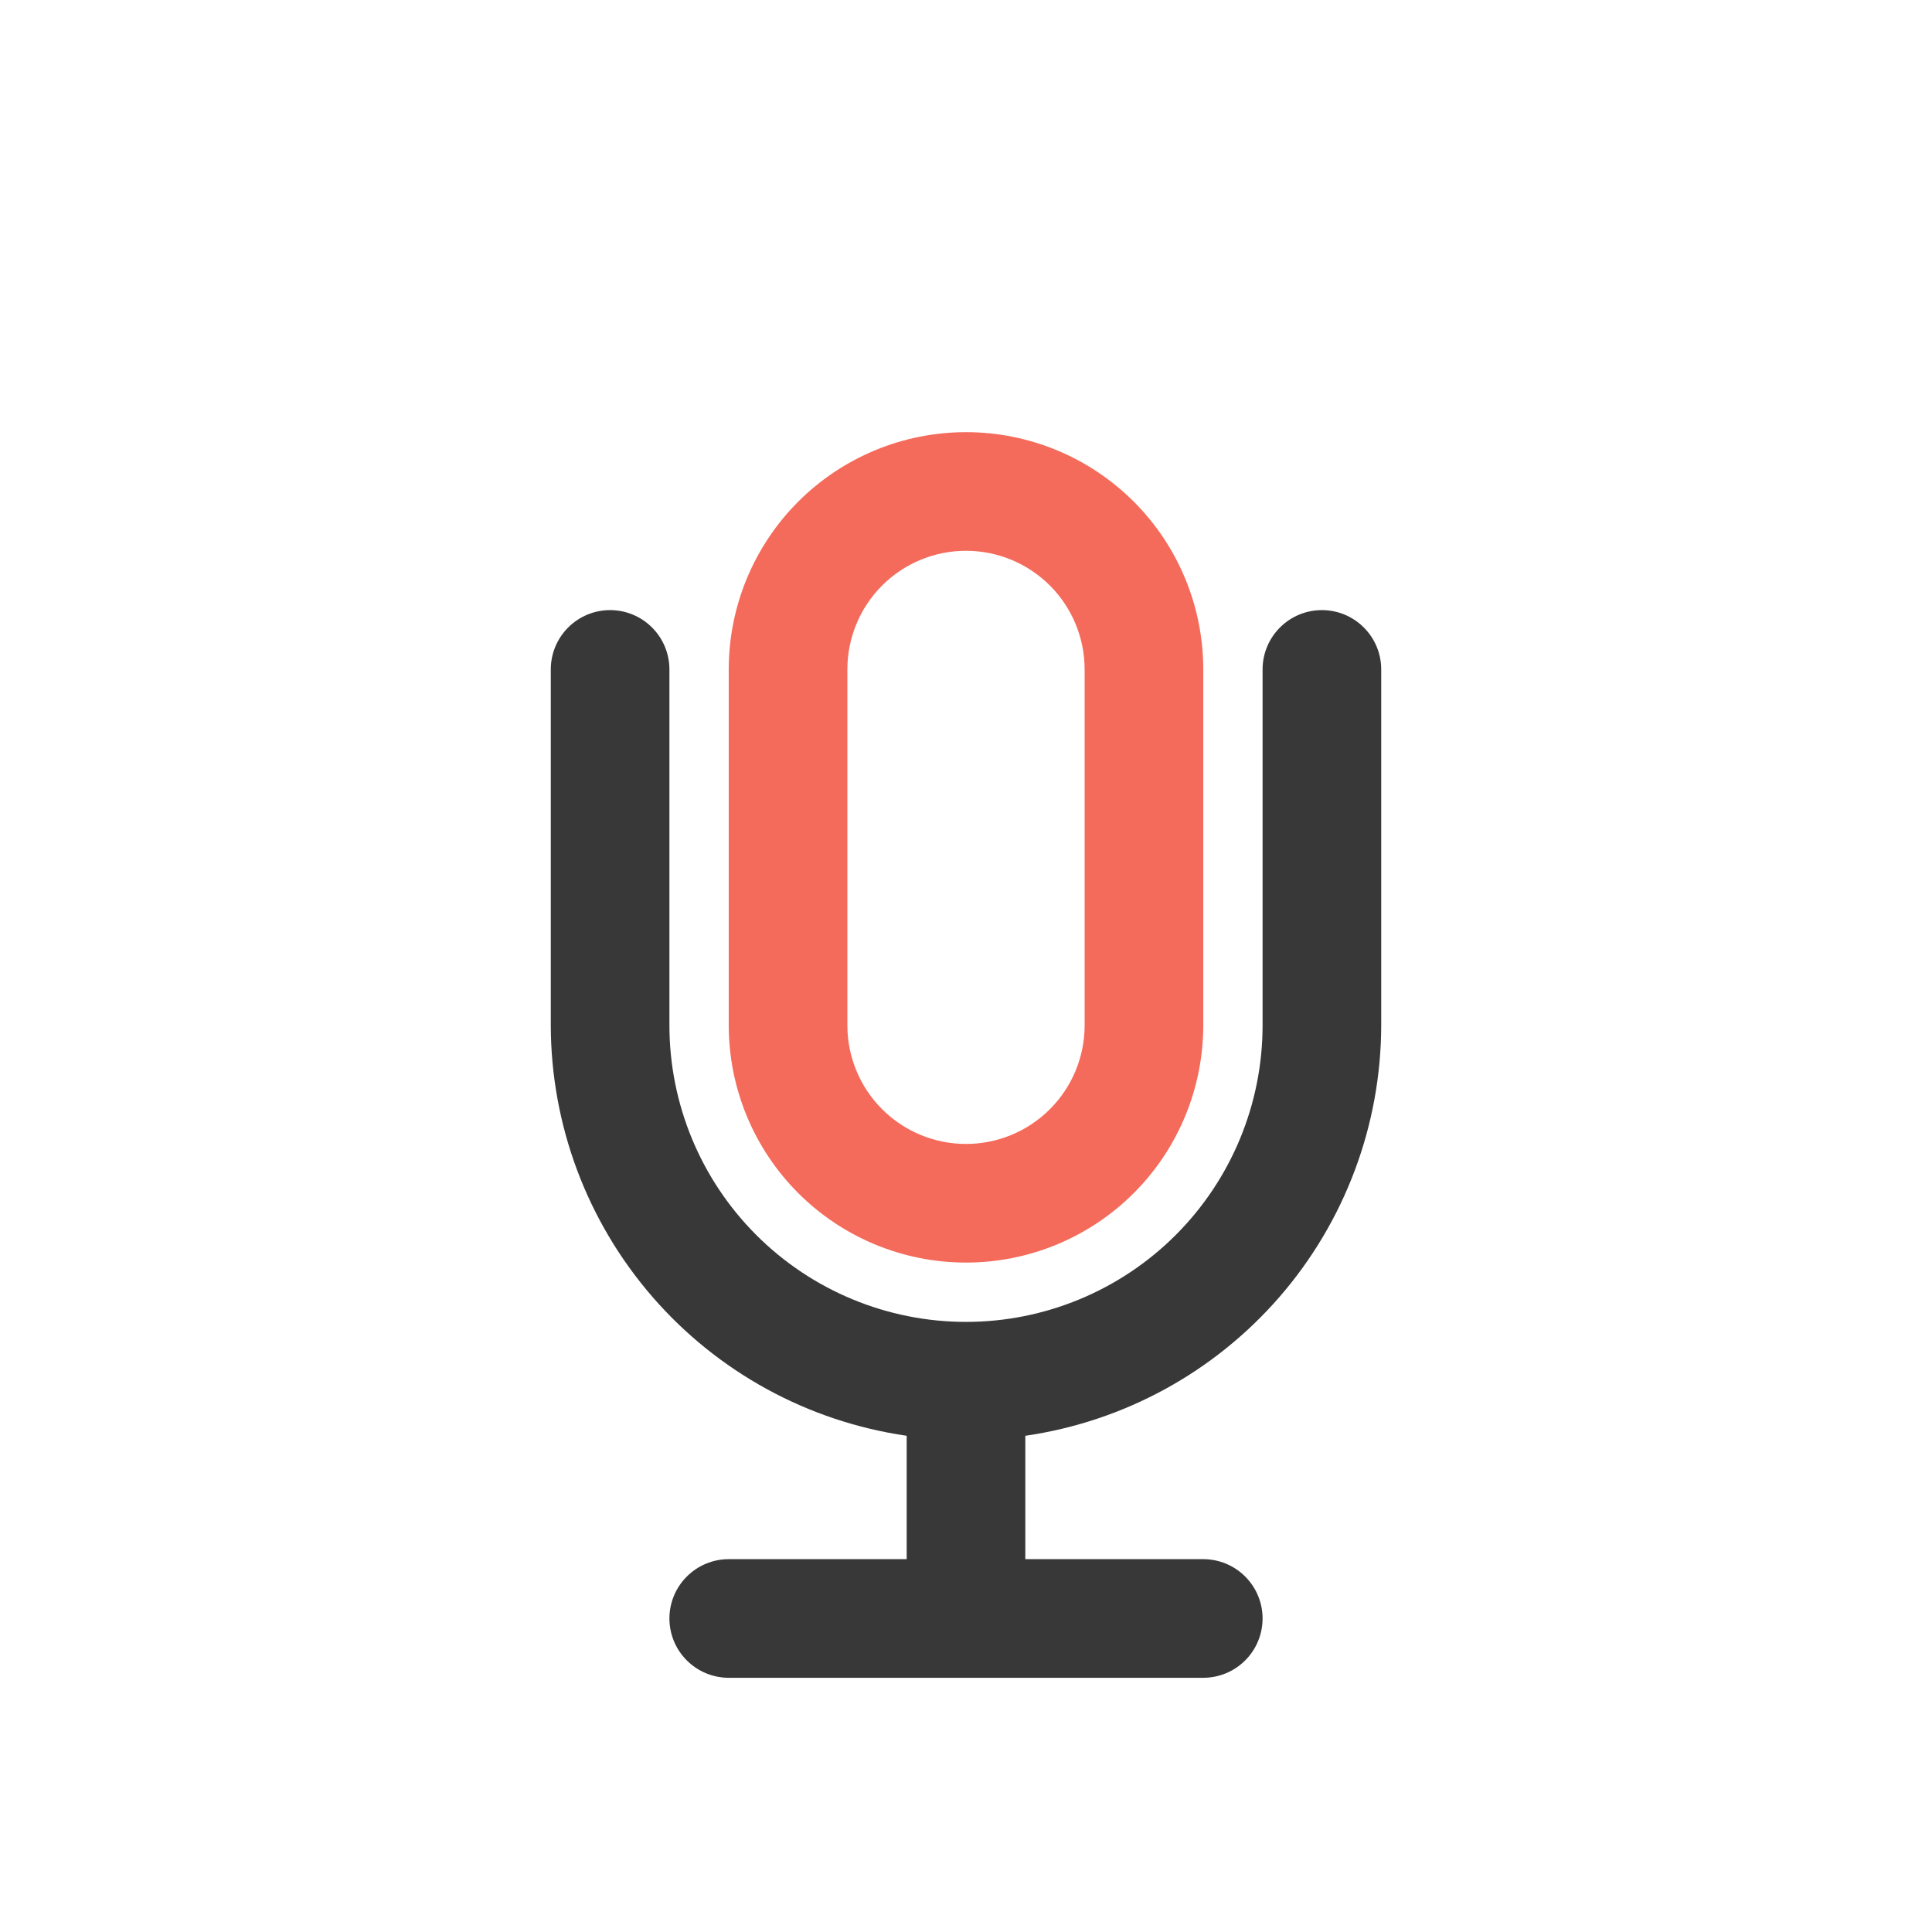 <svg width="57" height="57" viewBox="0 0 57 57" fill="none" xmlns="http://www.w3.org/2000/svg">
<path d="M28.5 37.25C26.643 37.25 24.863 36.513 23.55 35.2C22.238 33.887 21.5 32.106 21.5 30.25V19.75C21.5 17.893 22.238 16.113 23.55 14.8C24.863 13.488 26.643 12.75 28.5 12.75C30.357 12.75 32.137 13.488 33.45 14.8C34.763 16.113 35.5 17.893 35.5 19.75V30.25C35.5 32.106 34.763 33.887 33.45 35.2C32.137 36.513 30.357 37.25 28.5 37.25ZM28.5 16.25C27.572 16.25 26.681 16.619 26.025 17.275C25.369 17.931 25 18.822 25 19.75V30.25C25 31.178 25.369 32.069 26.025 32.725C26.681 33.381 27.572 33.75 28.5 33.75C29.428 33.75 30.319 33.381 30.975 32.725C31.631 32.069 32 31.178 32 30.25V19.75C32 18.822 31.631 17.931 30.975 17.275C30.319 16.619 29.428 16.25 28.5 16.25Z" fill="#F46B5B"/>
<path d="M40.75 30.25V19.75C40.75 19.286 40.566 18.841 40.237 18.513C39.909 18.184 39.464 18 39 18C38.536 18 38.091 18.184 37.763 18.513C37.434 18.841 37.25 19.286 37.25 19.75V30.25C37.25 32.571 36.328 34.796 34.687 36.437C33.046 38.078 30.821 39 28.5 39C26.179 39 23.954 38.078 22.313 36.437C20.672 34.796 19.75 32.571 19.75 30.25V19.75C19.75 19.286 19.566 18.841 19.237 18.513C18.909 18.184 18.464 18 18 18C17.536 18 17.091 18.184 16.763 18.513C16.434 18.841 16.25 19.286 16.25 19.75V30.25C16.255 33.193 17.319 36.035 19.247 38.259C21.174 40.482 23.838 41.938 26.75 42.36V46H21.5C21.036 46 20.591 46.184 20.263 46.513C19.934 46.841 19.75 47.286 19.75 47.75C19.75 48.214 19.934 48.659 20.263 48.987C20.591 49.316 21.036 49.5 21.5 49.5H35.5C35.964 49.5 36.409 49.316 36.737 48.987C37.066 48.659 37.25 48.214 37.25 47.75C37.25 47.286 37.066 46.841 36.737 46.513C36.409 46.184 35.964 46 35.5 46H30.25V42.36C33.162 41.938 35.825 40.482 37.753 38.259C39.681 36.035 40.745 33.193 40.75 30.25Z" fill="#383838"/>
</svg>
